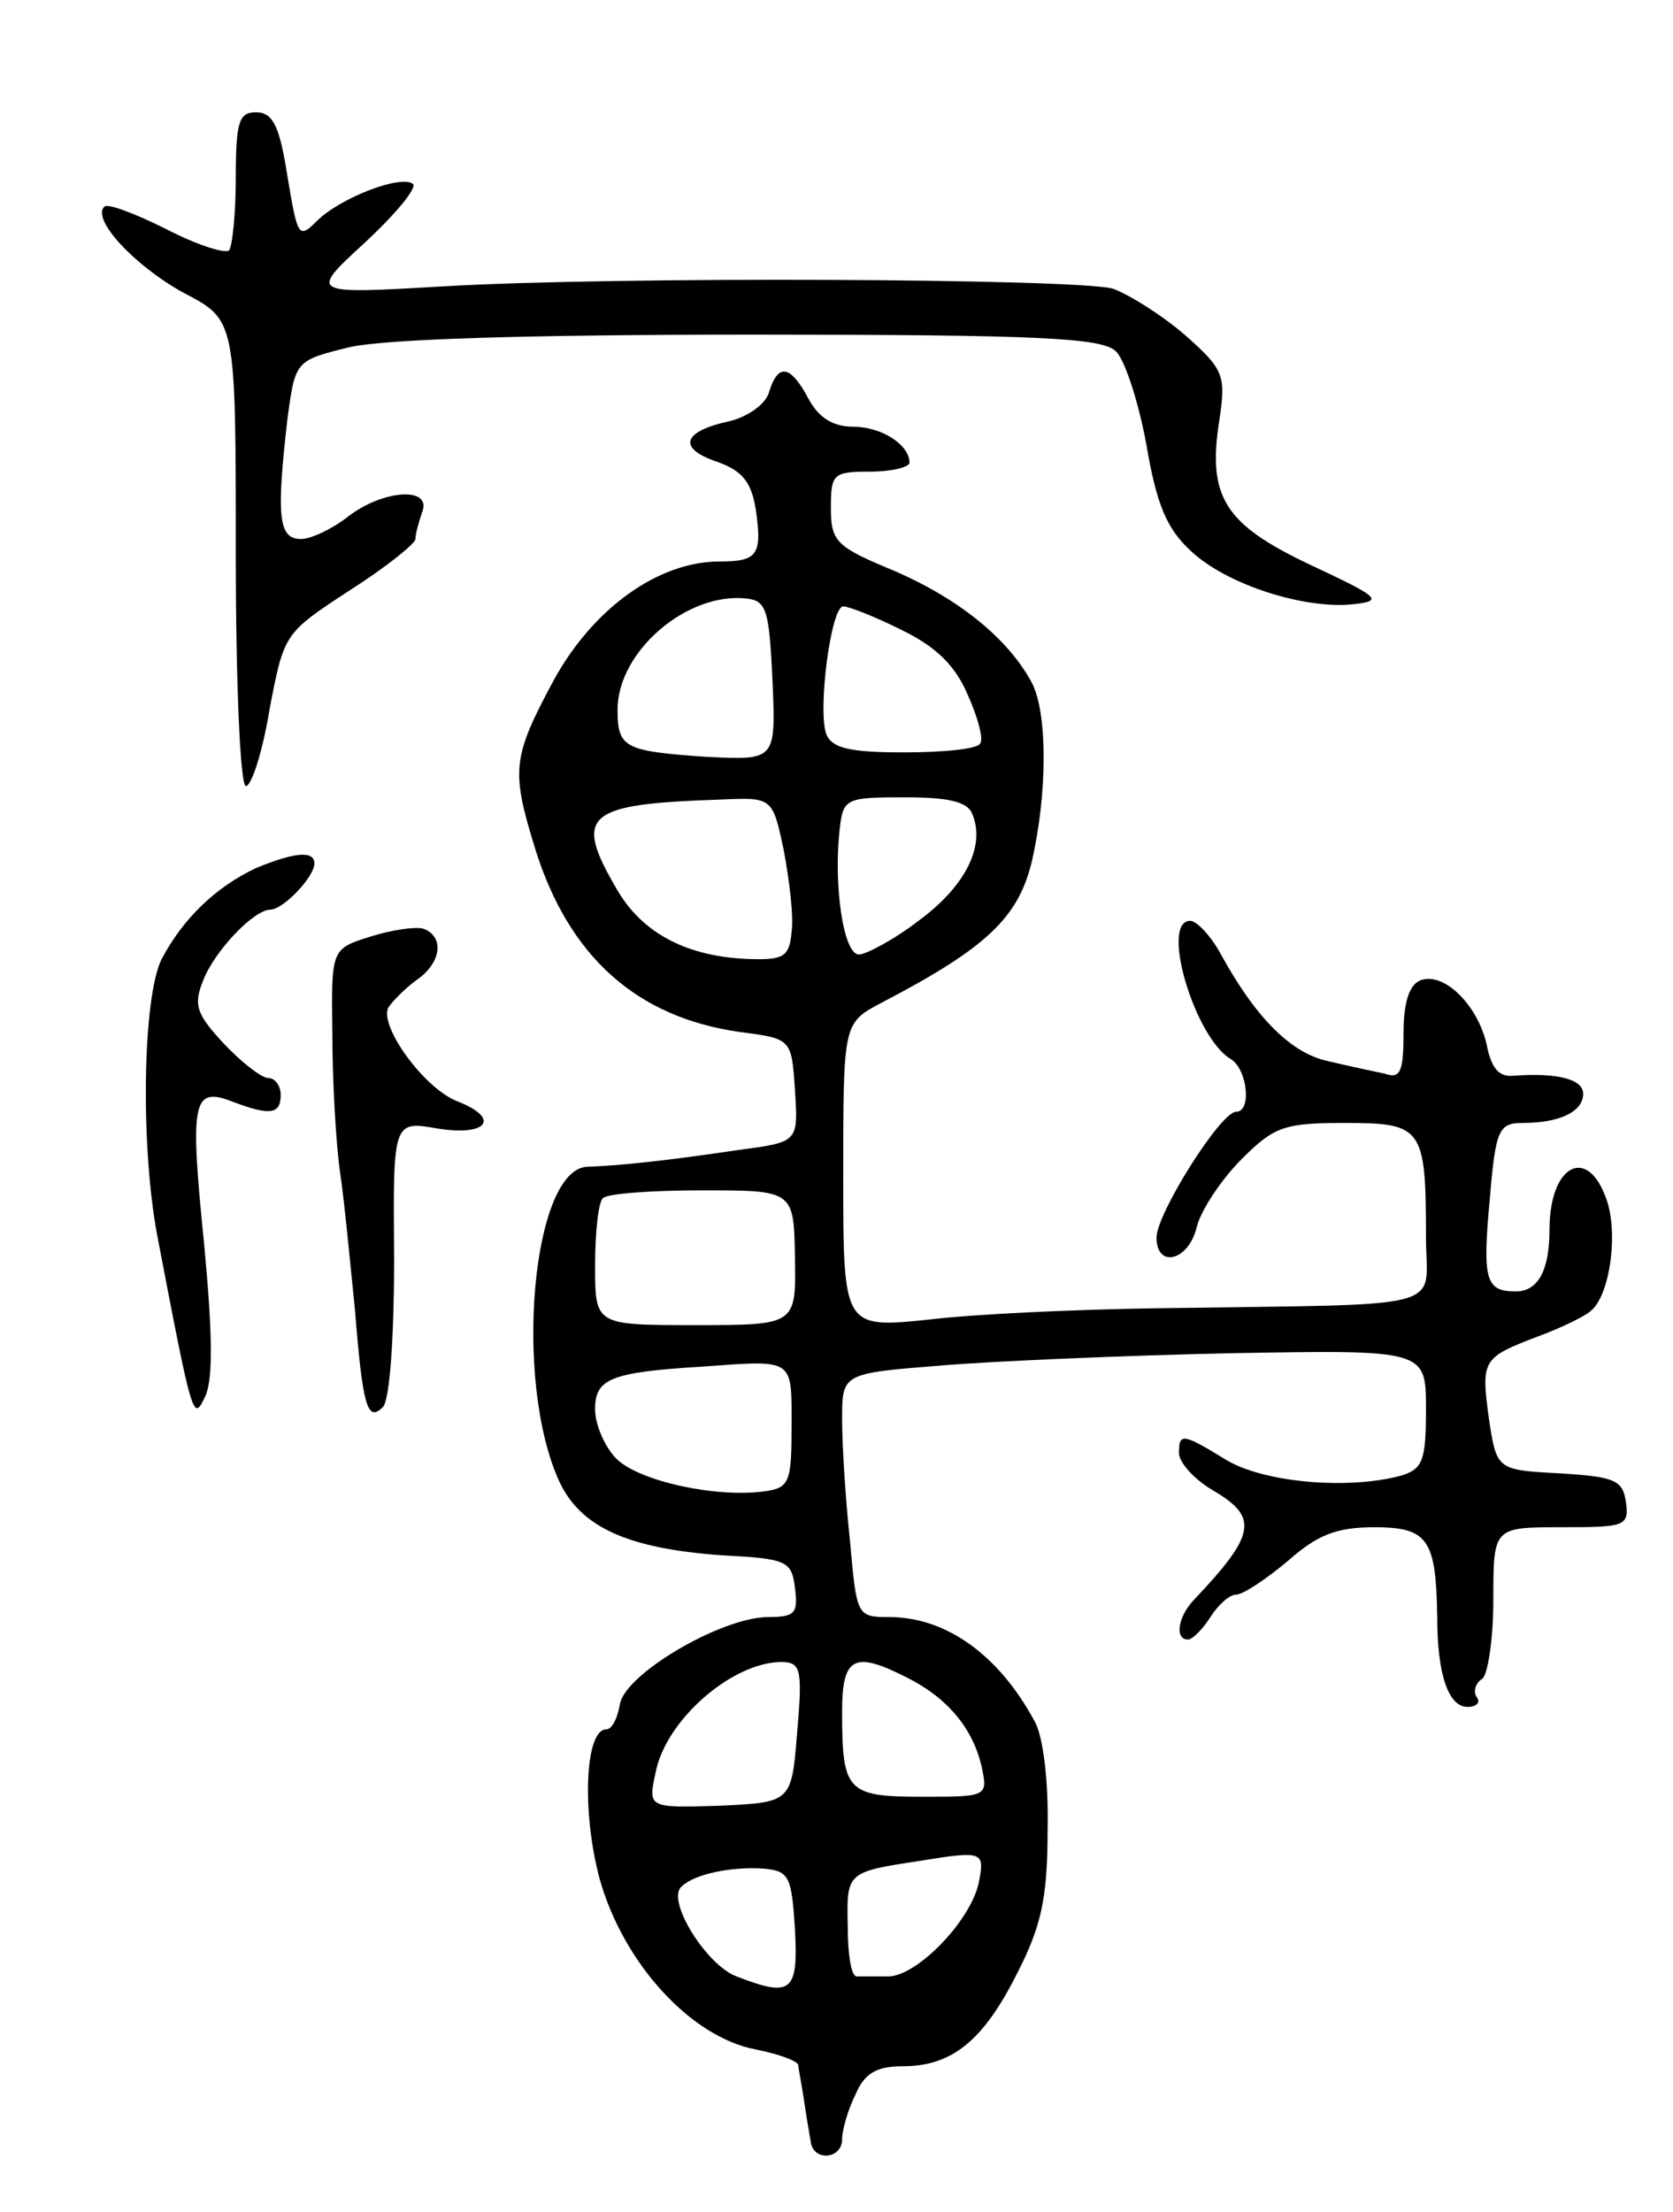 <svg version="1.0" xmlns="http://www.w3.org/2000/svg"
 width="149pt" height="197pt" viewBox="0 0 149 197"
 preserveAspectRatio="xMidYMid meet">
<g transform="translate(0,197) scale(0.1,-0.1)"
fill="#000000" stroke="none">
<path d="M210 1812 c0 -32 -3 -61 -6 -65 -4 -3 -29 5 -56 19 -28 14 -52 23
-55 20 -12 -11 27 -53 71 -77 46 -24 46 -24 46 -231 0 -118 4 -208 9 -208 5 0
15 31 21 68 13 68 13 68 71 106 33 21 59 42 59 46 0 5 3 15 6 24 9 23 -35 20
-66 -4 -14 -11 -33 -20 -42 -20 -20 0 -22 20 -12 107 7 52 7 52 56 64 33 7
153 11 359 11 258 0 311 -3 323 -15 8 -8 20 -45 27 -83 9 -53 18 -75 40 -95
32 -30 102 -52 145 -47 26 3 23 6 -39 35 -76 36 -92 60 -81 129 6 40 4 45 -31
76 -21 18 -50 36 -64 41 -34 9 -444 11 -596 2 -120 -7 -120 -7 -70 39 27 25
46 48 43 52 -10 9 -65 -12 -86 -33 -16 -16 -17 -14 -26 40 -7 45 -13 57 -28
57 -15 0 -18 -8 -18 -58z"/>
<path d="M685 1621 c-3 -11 -19 -22 -35 -26 -42 -9 -47 -24 -12 -36 23 -8 31
-18 35 -42 6 -41 2 -47 -32 -47 -55 0 -113 -42 -148 -106 -37 -69 -38 -80 -16
-151 30 -95 90 -149 182 -162 46 -6 46 -6 49 -52 3 -46 3 -46 -50 -53 -67 -10
-107 -14 -135 -15 -49 -2 -66 -190 -25 -280 19 -41 61 -60 145 -66 58 -3 62
-5 65 -29 3 -23 0 -26 -25 -26 -42 -1 -127 -51 -131 -78 -2 -12 -7 -22 -12
-22 -19 0 -22 -73 -6 -133 21 -75 81 -141 139 -152 20 -4 37 -10 38 -14 0 -3
3 -17 5 -31 2 -14 5 -31 6 -37 2 -18 28 -16 28 2 0 8 5 26 12 40 8 19 19 25
42 25 44 0 72 23 102 83 21 41 27 66 27 127 1 44 -4 85 -12 98 -32 59 -79 92
-129 92 -29 0 -29 1 -35 68 -4 37 -7 85 -7 108 0 41 0 41 88 48 48 4 165 9
260 11 172 3 172 3 172 -50 0 -46 -3 -53 -22 -59 -48 -13 -123 -6 -156 14 -39
24 -42 24 -42 6 0 -8 13 -23 30 -33 41 -24 39 -39 -17 -98 -14 -15 -17 -35 -5
-35 4 0 13 9 20 20 7 11 17 20 23 20 6 0 27 14 46 30 26 23 43 30 77 30 48 0
55 -11 56 -80 0 -51 10 -80 27 -80 8 0 12 4 8 9 -3 5 -1 12 5 16 5 3 10 35 10
71 0 64 0 64 61 64 57 0 60 1 57 23 -3 19 -10 22 -59 25 -56 3 -56 3 -63 49
-7 52 -6 54 44 73 19 7 40 17 46 22 18 13 26 72 14 102 -17 46 -50 28 -50 -29
0 -36 -10 -55 -30 -55 -27 0 -30 10 -23 84 5 60 8 66 29 66 33 0 54 10 54 26
0 13 -23 19 -63 16 -12 -1 -19 7 -23 28 -8 35 -38 65 -59 57 -10 -4 -15 -20
-15 -47 0 -35 -3 -41 -17 -36 -10 2 -33 7 -50 11 -33 7 -64 38 -95 94 -9 17
-22 31 -28 31 -27 0 4 -104 36 -123 15 -9 19 -47 5 -47 -14 0 -71 -91 -71
-112 0 -28 29 -21 36 10 4 15 22 42 40 60 29 29 38 32 92 32 69 0 72 -4 72
-102 0 -66 27 -59 -240 -63 -69 -1 -160 -5 -202 -10 -77 -8 -77 -8 -77 128 0
136 0 136 34 154 94 49 122 76 134 126 14 61 14 132 0 159 -21 39 -64 74 -121
99 -53 22 -58 26 -58 57 0 30 2 32 35 32 19 0 35 4 35 8 0 16 -25 32 -50 32
-18 0 -31 8 -40 25 -16 30 -27 32 -35 6z m3 -257 c3 -71 3 -71 -58 -68 -74 5
-80 8 -80 42 0 52 62 105 115 99 18 -2 20 -11 23 -73z m115 45 c31 -15 48 -32
59 -58 9 -20 14 -39 11 -43 -2 -5 -33 -8 -68 -8 -49 0 -64 4 -69 16 -8 21 4
114 15 114 5 0 28 -9 52 -21z m-105 -196 c5 -27 9 -59 7 -73 -2 -22 -7 -25
-38 -24 -54 2 -94 22 -117 61 -40 68 -29 77 92 81 46 2 46 2 56 -45z m168 32
c12 -29 -7 -65 -48 -95 -22 -17 -47 -30 -53 -30 -14 0 -23 63 -17 113 3 26 6
27 58 27 39 0 56 -4 60 -15z m-158 -395 c1 -60 1 -60 -89 -60 -89 0 -89 0 -89
53 0 30 3 57 7 60 3 4 43 7 88 7 82 0 82 0 83 -60z m-3 -150 c0 -50 -2 -55
-24 -58 -43 -6 -112 9 -132 29 -10 10 -19 30 -19 44 0 27 13 33 95 38 83 6 80
8 80 -53z m5 -272 c-5 -63 -5 -63 -69 -66 -64 -2 -64 -2 -57 30 9 46 67 97
111 98 18 0 20 -5 15 -62z m98 48 c36 -18 58 -45 66 -78 6 -28 6 -28 -53 -28
-67 0 -71 5 -71 76 0 49 11 54 58 30z m64 -181 c-6 -34 -55 -85 -81 -85 -12 0
-24 0 -28 0 -5 0 -8 20 -8 45 -1 48 -1 48 65 58 55 9 57 8 52 -18z m-164 -43
c3 -56 -3 -61 -52 -42 -27 10 -63 68 -49 80 11 11 44 18 73 16 23 -2 25 -7 28
-54z"/>
<path d="M228 1197 c-36 -17 -65 -45 -84 -81 -17 -34 -19 -166 -4 -246 32
-167 32 -166 43 -143 7 16 6 58 -1 133 -13 129 -11 143 25 129 34 -13 43 -11
43 6 0 8 -5 15 -11 15 -6 0 -24 14 -40 31 -24 26 -27 34 -18 56 10 26 45 63
60 63 11 0 39 29 39 41 0 12 -18 10 -52 -4z"/>
<path d="M330 1136 c-35 -11 -35 -11 -34 -86 0 -41 3 -97 7 -125 4 -27 9 -81
13 -120 7 -87 11 -102 25 -88 6 6 10 60 10 133 -1 122 -1 122 39 115 44 -7 56
9 18 24 -30 11 -71 68 -62 84 4 6 16 18 26 25 21 15 24 38 5 45 -7 2 -28 -1
-47 -7z"/>
</g>
</svg>
